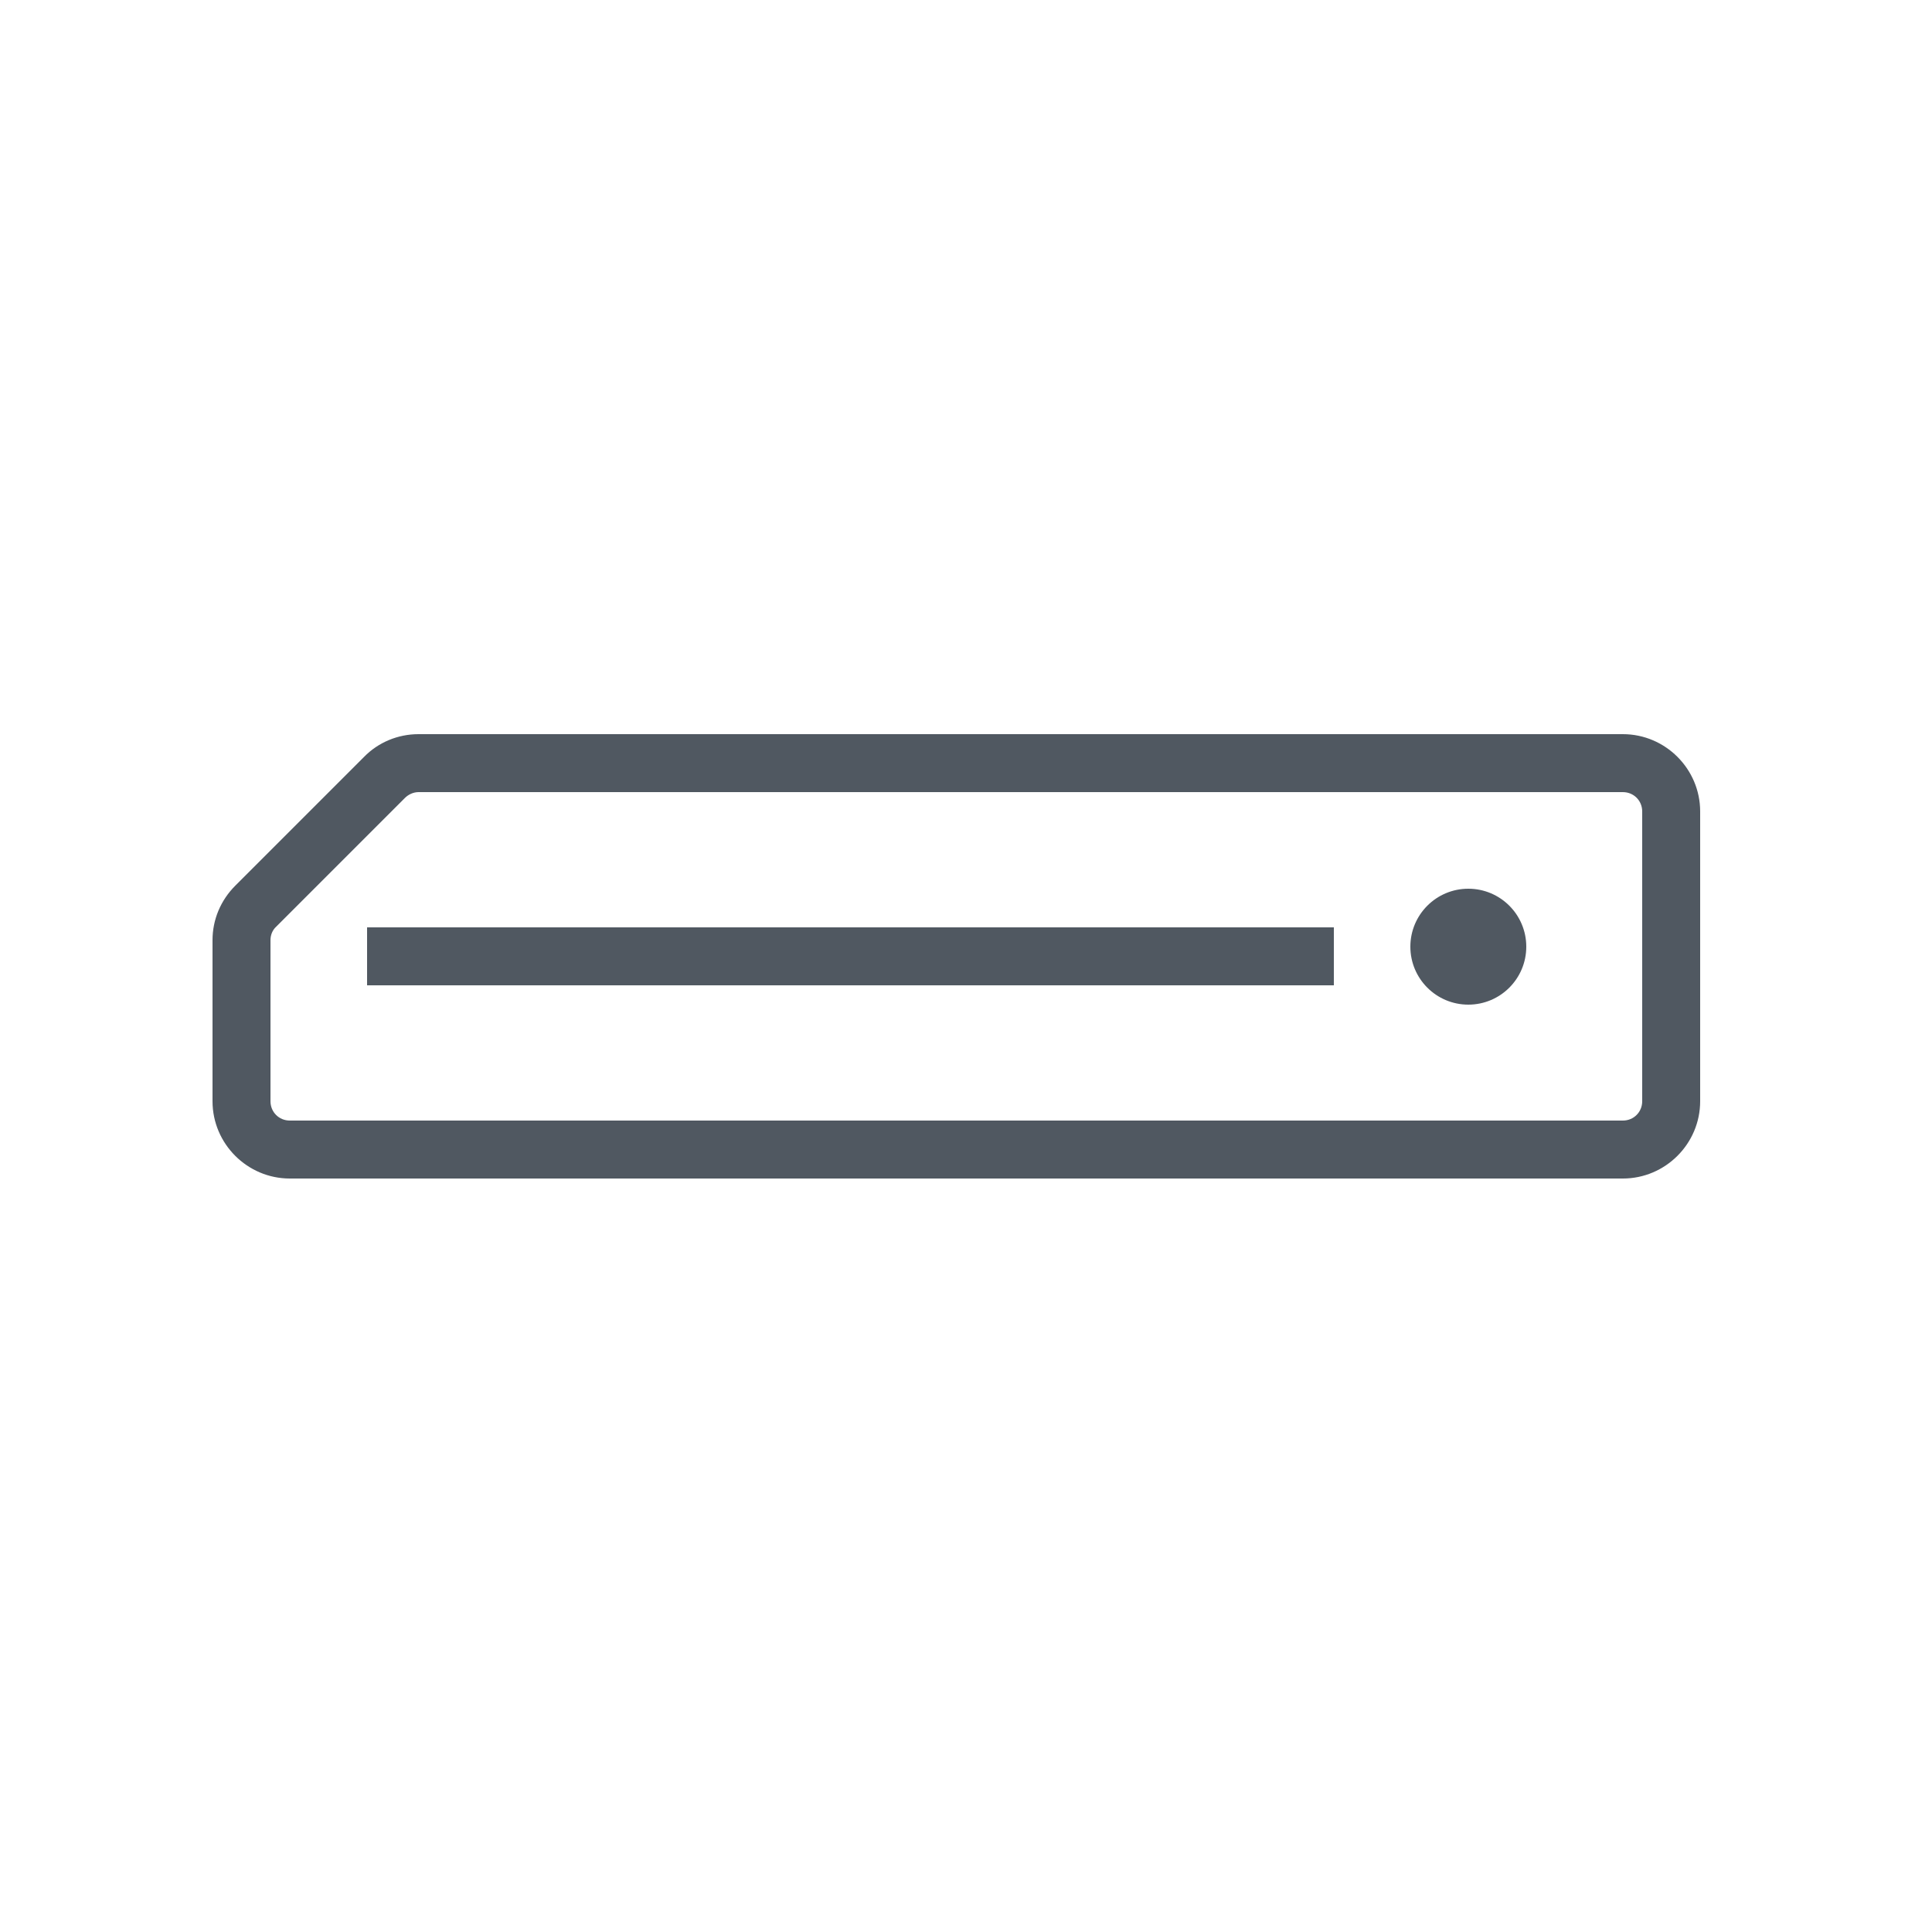 <?xml version="1.0" encoding="UTF-8"?>
<svg id="Data_Center" data-name="Data Center" xmlns="http://www.w3.org/2000/svg" viewBox="0 0 50 50">
  <defs>
    <style>
      .cls-1 {
        fill: #fff;
        opacity: 0;
      }

      .cls-1, .cls-2 {
        stroke-width: 0px;
      }

      .cls-3 {
        fill: none;
        stroke: #505861;
        stroke-miterlimit: 10;
        stroke-width: 1.5px;
      }

      .cls-2 {
        fill: #505861;
      }
    </style>
  </defs>
  <g id="Host_Server_line" data-name="Host/Server line">
    <rect id="BG" class="cls-1" width="50" height="50"/>
    <path class="cls-2" d="M42,20.5c.28,0,.5.22.5.5v7.5c0,.28-.22.5-.5.5H7.5c-.28,0-.5-.22-.5-.5v-4.17c0-.13.05-.26.15-.35l3.33-3.33c.09-.09.22-.15.35-.15h31.17M42,19H10.83c-.53,0-1.04.21-1.41.59l-3.33,3.33c-.38.38-.59.88-.59,1.41v4.17c0,1.1.9,2,2,2h34.5c1.1,0,2-.9,2-2v-7.5c0-1.1-.9-2-2-2h0Z"/>
    <line class="cls-3" x1="34.52" y1="24.75" x2="9.5" y2="24.75"/>
    <circle class="cls-2" cx="38" cy="24.5" r="1.5"/>
  </g>
</svg>